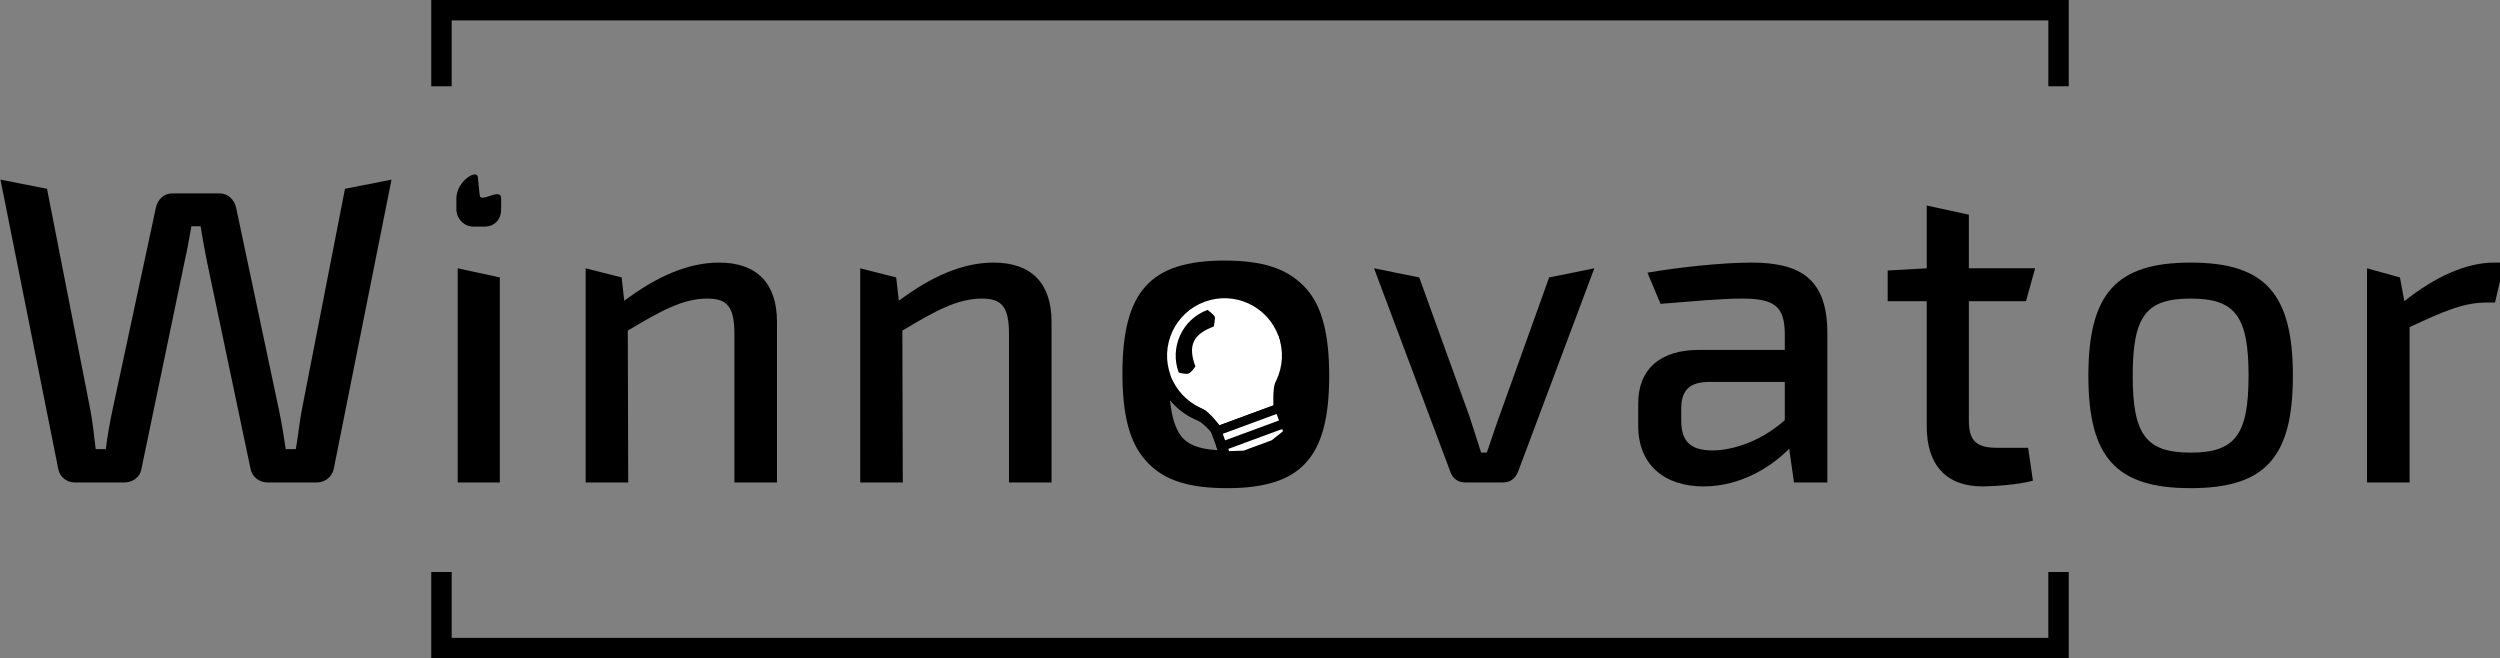 <?xml version="1.0" encoding="UTF-8" standalone="no"?>
<!-- Created with Inkscape (http://www.inkscape.org/) -->

<svg
   xmlns:dc="http://purl.org/dc/elements/1.1/"
   xmlns:cc="http://creativecommons.org/ns#"
   xmlns:rdf="http://www.w3.org/1999/02/22-rdf-syntax-ns#"
   xmlns:svg="http://www.w3.org/2000/svg"
   xmlns="http://www.w3.org/2000/svg"
   xmlns:sodipodi="http://sodipodi.sourceforge.net/DTD/sodipodi-0.dtd"
   xmlns:inkscape="http://www.inkscape.org/namespaces/inkscape"
   width="289.851mm"
   height="76.321mm"
   viewBox="0 0 289.851 76.321"
   version="1.1"
   id="svg946"
   inkscape:version="0.92.3 (2405546, 2018-03-11)"
   sodipodi:docname="winnovator-logo-full.svg">
  <rect x="0" y="0" width="289.851" height="76.321" fill="#808080" stroke="none"/>
  <defs
     id="defs940" />
  <sodipodi:namedview
     id="base"
     pagecolor="#ffffff"
     bordercolor="#666666"
     borderopacity="1.0"
     inkscape:pageopacity="0.0"
     inkscape:pageshadow="2"
     inkscape:zoom="0.35"
     inkscape:cx="166.3216"
     inkscape:cy="232.80036"
     inkscape:document-units="mm"
     inkscape:current-layer="layer1"
     showgrid="false"
     fit-margin-top="0"
     fit-margin-left="0"
     fit-margin-right="0"
     fit-margin-bottom="0"
     inkscape:window-width="1366"
     inkscape:window-height="705"
     inkscape:window-x="-8"
     inkscape:window-y="-8"
     inkscape:window-maximized="1" />
  <g
     inkscape:label="Laag 1"
     inkscape:groupmode="layer"
     id="layer1"
     transform="translate(65.551,-134.107)">
    <path
       style="fill:none;stroke:#000000;stroke-width:2.366;stroke-miterlimit:4;stroke-dasharray:none;stroke-opacity:1"
       d="m 173.117,144.107 v -8.817 H -14.367 v 8.817 m 0,56.321 v 8.817 H 173.117 v -8.817"
       id="rect5887"
       inkscape:connector-curvature="0"
       sodipodi:nodetypes="cccccccc" />
    <g
       aria-label="Winnovator"
       transform="matrix(0.265,0,0,0.265,-101.471,13.548)"
       style="font-style:normal;font-variant:normal;font-weight:normal;font-stretch:normal;font-size:40px;line-height:1.25;font-family:'Exo 2';-inkscape-font-specification:'Exo 2, ';letter-spacing:8px;word-spacing:0px;fill:#000000;fill-opacity:1;stroke:none"
       id="flowRoot212">
      <path
         d="m 306.832,533.539 -20.352,4 -19.008,97.376 c -0.96,5.184 -1.536,11.136 -2.496,16.512 h -4.416 c -0.768,-5.376 -1.728,-11.136 -2.88,-16.704 L 238.864,545.875 c -0.768,-3.648 -3.648,-6.336 -7.296,-6.336 h -20.544 c -3.84,0 -6.528,2.688 -7.296,6.336 l -19.008,88.656 c -1.152,5.376 -2.112,10.752 -2.88,16.896 h -4.416 c -0.768,-6.144 -1.344,-11.712 -2.304,-16.896 l -19.008,-96.992 -20.352,-4 25.344,126.912 c 0.768,3.264 3.648,5.568 7.296,5.568 h 21.504 c 3.648,0 6.912,-2.304 7.488,-5.76 L 216.4,568.915 c 1.152,-4.8 1.92,-9.984 2.88,-14.976 h 4.032 c 0.768,4.992 1.728,9.984 2.688,14.976 l 19.2,91.344 c 0.768,3.456 3.84,5.76 7.488,5.76 H 274 c 3.84,0 6.528,-2.304 7.488,-5.568 z"
         style="font-style:normal;font-variant:normal;font-weight:500;font-stretch:normal;font-size:192px;font-family:'Exo 2';-inkscape-font-specification:'Exo 2 Medium';letter-spacing:8px"
         id="path280"
         inkscape:connector-curvature="0"
         sodipodi:nodetypes="cccccccssccccccccssccccccsscc" />
      <path
         d="m 345.425,540.387 -0.832,-8 c -0.377,-3.628 -9.376,1.862 -9.376,9.376 v 4.752 c 0,4.085 3.416,7.568 7.376,7.568 h 4.832 c 4.648,0 7.376,-3.232 7.376,-7.568 v -4.752 c 0,-5.077 -8.999,2.252 -9.376,-1.376 z m 8.8,35.936 -18.432,-4 v 93.696 h 18.432 z"
         style="font-style:normal;font-variant:normal;font-weight:500;font-stretch:normal;font-size:192px;font-family:'Exo 2';-inkscape-font-specification:'Exo 2 Medium';letter-spacing:8px"
         id="path282"
         inkscape:connector-curvature="0"
         sodipodi:nodetypes="sssssssssccccc" />
      <path
         d="m 450.143,569.827 c -13.824,0 -27.648,6.336 -41.472,16.704 l -1.152,-10.208 -15.744,-4 v 93.696 h 18.624 l -0.192,-66.432 c 14.4,-8.64 24.192,-14.016 34.752,-14.016 8.832,0 11.904,3.648 11.904,15.552 v 64.896 h 18.624 v -70.272 c 0,-16.896 -8.832,-25.92 -25.344,-25.92 z"
         style="font-style:normal;font-variant:normal;font-weight:500;font-stretch:normal;font-size:192px;font-family:'Exo 2';-inkscape-font-specification:'Exo 2 Medium';letter-spacing:8px"
         id="path284"
         inkscape:connector-curvature="0"
         sodipodi:nodetypes="sccccccssccss" />
      <path
         d="m 570.268,569.827 c -13.824,0 -27.648,6.336 -41.472,16.704 l -1.152,-10.208 -15.744,-4 v 93.696 h 18.624 l -0.192,-66.432 c 14.4,-8.64 24.192,-14.016 34.752,-14.016 8.832,0 11.904,3.648 11.904,15.552 v 64.896 h 18.624 v -70.272 c 0,-16.896 -8.832,-25.92 -25.344,-25.92 z"
         style="font-style:normal;font-variant:normal;font-weight:500;font-stretch:normal;font-size:192px;font-family:'Exo 2';-inkscape-font-specification:'Exo 2 Medium';letter-spacing:8px"
         id="path286"
         inkscape:connector-curvature="0"
         sodipodi:nodetypes="sccccccssccss" />
      <path
         d="m 672.345,569.827 c -32.64,0 -44.736,13.632 -44.736,49.536 0,35.712 12.096,49.152 44.736,49.152 32.64,0 44.736,-13.44 44.736,-49.152 0,-35.904 -12.096,-49.536 -44.736,-49.536 z m 0,15.744 c 19.392,0 25.344,7.488 25.344,33.792 0,25.92 -5.952,33.6 -25.344,33.6 -19.392,0 -25.344,-7.68 -25.344,-33.6 0,-26.304 5.952,-33.792 25.344,-33.792 z"
         style="font-style:normal;font-variant:normal;font-weight:500;font-stretch:normal;font-size:192px;font-family:'Exo 2';-inkscape-font-specification:'Exo 2 Medium';letter-spacing:8px"
         id="path288"
         inkscape:connector-curvature="0" />
      <path
         d="m 833.081,572.323 -19.776,4 -21.696,60.512 c -1.92,5.184 -3.648,10.752 -5.568,16.128 h -2.496 c -1.728,-5.376 -3.456,-10.944 -5.184,-16.128 l -21.888,-60.512 -19.776,-4 33.408,89.088 c 0.96,2.88 3.456,4.608 6.336,4.608 h 16.704 c 3.072,0 5.376,-1.728 6.528,-4.608 z"
         style="font-style:normal;font-variant:normal;font-weight:500;font-stretch:normal;font-size:192px;font-family:'Exo 2';-inkscape-font-specification:'Exo 2 Medium';letter-spacing:8px"
         id="path290"
         inkscape:connector-curvature="0"
         sodipodi:nodetypes="cccccccccsscc" />
      <path
         d="m 901.819,569.827 c -13.056,0 -32.256,2.112 -45.504,4.416 l 5.728,13.632 c 14.592,-1.152 26.528,-2.304 35.744,-2.304 14.4,0 18.432,3.648 18.624,15.168 v 7.296 h -37.632 c -16.896,0 -26.496,8.448 -26.496,23.424 v 9.792 c 0,17.088 11.52,26.496 28.608,26.496 17.088,0 30.528,-9.408 37.44,-16.512 l 2.112,14.784 h 14.592 v -65.28 c 0,-23.616 -11.52,-30.912 -33.216,-30.912 z m -30.72,69.12 v -4.992 c 0,-7.104 2.496,-11.52 11.136,-11.904 h 34.176 v 16.704 c -10.752,9.6 -23.232,13.248 -31.68,13.248 -9.408,0 -13.632,-3.84 -13.632,-13.056 z"
         style="font-style:normal;font-variant:normal;font-weight:500;font-stretch:normal;font-size:192px;font-family:'Exo 2';-inkscape-font-specification:'Exo 2 Medium';letter-spacing:8px"
         id="path292"
         inkscape:connector-curvature="0"
         sodipodi:nodetypes="sccsccsssscccsssscccss" />
      <path
         d="m 1021.937,586.723 4,-14.4 h -28.992 v -23.456 l -18.432,-4 v 27.456 l -17.088,0.96 v 13.44 h 17.088 v 54.72 c 0,16.896 8.448,26.304 24.384,26.304 4.992,0 15.936,-0.768 22.08,-2.496 l -2.112,-14.4 h -13.632 c -9.024,0 -12.288,-3.072 -12.288,-11.904 v -52.224 z"
         style="font-style:normal;font-variant:normal;font-weight:500;font-stretch:normal;font-size:192px;font-family:'Exo 2';-inkscape-font-specification:'Exo 2 Medium';letter-spacing:8px"
         id="path294"
         inkscape:connector-curvature="0"
         sodipodi:nodetypes="cccccccccssccsscc" />
      <path
         d="m 1093.97,569.827 c -32.64,0 -44.736,13.632 -44.736,49.536 0,35.712 12.096,49.152 44.736,49.152 32.64,0 44.736,-13.44 44.736,-49.152 0,-35.904 -12.096,-49.536 -44.736,-49.536 z m 0,15.744 c 19.392,0 25.344,7.488 25.344,33.792 0,25.92 -5.952,33.6 -25.344,33.6 -19.392,0 -25.344,-7.68 -25.344,-33.6 0,-26.304 5.952,-33.792 25.344,-33.792 z"
         style="font-style:normal;font-variant:normal;font-weight:500;font-stretch:normal;font-size:192px;font-family:'Exo 2';-inkscape-font-specification:'Exo 2 Medium';letter-spacing:8px"
         id="path296"
         inkscape:connector-curvature="0" />
      <path
         d="m 1226.83,569.827 c -12.48,0 -26.112,6.336 -39.36,16.896 l -1.92,-10.4 -14.4,-4 v 93.696 h 18.624 v -67.968 c 14.4,-6.72 23.616,-10.752 33.6,-10.752 h 3.76 l 4.112,-17.472 z"
         style="font-style:normal;font-variant:normal;font-weight:500;font-stretch:normal;font-size:192px;font-family:'Exo 2';-inkscape-font-specification:'Exo 2 Medium';letter-spacing:8px"
         id="path298"
         inkscape:connector-curvature="0"
         sodipodi:nodetypes="sccccccsccs" />
    </g>
    <path
       inkscape:connector-curvature="0"
       d="m 76.421,164.317 c -8.636,0 -11.836,3.607 -11.836,13.106 0,9.449 3.2,13.005 11.836,13.005 8.636,0 11.836,-3.556 11.836,-13.005 0,-9.5 -3.2,-13.106 -11.836,-13.106 z m 0,4.166 c 5.131,0 6.706,1.981 6.706,8.941 0,6.858 -1.575,8.89 -6.706,8.89 -5.131,0 -6.706,-2.032 -6.706,-8.89 0,-6.96 1.575,-8.941 6.706,-8.941 z"
       style="font-style:normal;font-variant:normal;font-weight:500;font-stretch:normal;font-size:192px;line-height:1.25;font-family:'Exo 2';-inkscape-font-specification:'Exo 2 Medium';letter-spacing:8px;word-spacing:0px;fill:#000000;fill-opacity:1;stroke:none;stroke-width:0.265"
       id="path288-8" />
    <g
       id="g5286"
       transform="rotate(-20.25,-234.836,126.109)">
      <rect
         y="281.403"
         x="36.81"
         height="6"
         width="6.658"
         id="rect388"
         style="fill:#ffffff;stroke-width:0.198" />
      <g
         transform="matrix(1.225,0,0,1.214,-9.044,-59.901)"
         style="fill:#000000"
         id="g5113-6">
        <circle
           style="fill:#000000;stroke-width:0.614"
           id="path384-4"
           cx="40.139"
           cy="280.029"
           r="6.657" />
        <path
           style="fill:#000000;stroke:#000000;stroke-width:0;stroke-linecap:butt;stroke-linejoin:miter;stroke-miterlimit:4;stroke-dasharray:none;stroke-opacity:1"
           d="m 46.796,280.029 c 0,0 10e-7,2.211 -2.25,4.985 -0.55,0.679 -1.079,2.389 -1.079,2.389 h -6.658 c 0,0 -0.527,-1.705 -1.075,-2.381 -2.254,-2.782 -2.254,-4.993 -2.254,-4.993 z"
           id="path392-4"
           inkscape:connector-curvature="0"
           sodipodi:nodetypes="csccscc" />
      </g>
      <g
         id="g5113">
        <circle
           style="fill:#ffffff;stroke-width:0.614"
           id="path384"
           cx="40.139"
           cy="280.029"
           r="6.657" />
        <path
           style="fill:#ffffff;stroke:#000000;stroke-width:0;stroke-linecap:butt;stroke-linejoin:miter;stroke-miterlimit:4;stroke-dasharray:none;stroke-opacity:1"
           d="m 46.796,280.029 c 0,0 10e-7,2.211 -2.25,4.985 -0.55,0.679 -1.079,2.389 -1.079,2.389 h -6.658 c 0,0 -0.527,-1.705 -1.075,-2.381 -2.254,-2.782 -2.254,-4.993 -2.254,-4.993 z"
           id="path392"
           inkscape:connector-curvature="0"
           sodipodi:nodetypes="csccscc" />
      </g>
      <rect
         y="287.401"
         x="35.606"
         height="2.902"
         width="9.065"
         id="rect4905-5"
         style="fill:#000000;stroke-width:0;stroke-miterlimit:4;stroke-dasharray:none" />
      <path
         sodipodi:nodetypes="ccccccc"
         inkscape:connector-curvature="0"
         id="rect4905-4-8"
         d="m 35.604,289.502 h 9.069 v 1.827 l -2.883,1.052 h -3.303 l -2.883,-1.052 z"
         style="fill:#000000;stroke-width:0;stroke-miterlimit:4;stroke-dasharray:none" />
      <rect
         y="288.461"
         x="36.81"
         height="0.803"
         width="6.658"
         id="rect4905"
         style="fill:#ffffff;stroke-width:0;stroke-miterlimit:4;stroke-dasharray:none" />
      <path
         sodipodi:nodetypes="ccccccc"
         inkscape:connector-curvature="0"
         id="rect4905-4"
         d="m 36.81,290.323 h 6.658 v 0.274 l -1.587,0.529 h -3.483 l -1.587,-0.529 z"
         style="fill:#ffffff;stroke-width:0;stroke-miterlimit:4;stroke-dasharray:none" />
      <path
         sodipodi:nodetypes="ccacczc"
         inkscape:connector-curvature="0"
         id="path384-7"
         d="m 40.139,274.371 c -3.125,-2e-5 -5.658,2.533 -5.658,5.658 0,0 0.648,0.5 1.029,0.5 0.381,2e-5 1.029,-0.5 1.029,-0.5 -6.6e-5,-2.572 1.027,-3.599 3.599,-3.599 0,0 0.5,-0.793 0.5,-1.029 -2.8e-5,-0.236 -0.5,-1.029 -0.5,-1.029 z"
         style="fill:#000000;stroke-width:0.522" />
    </g>
    <rect
       style="fill:none;stroke:none;stroke-width:3;stroke-miterlimit:4;stroke-dasharray:none;stroke-opacity:1"
       id="rect5934"
       width="278.878"
       height="35.052"
       x="-65.551"
       y="154.715" />
  </g>
</svg>
